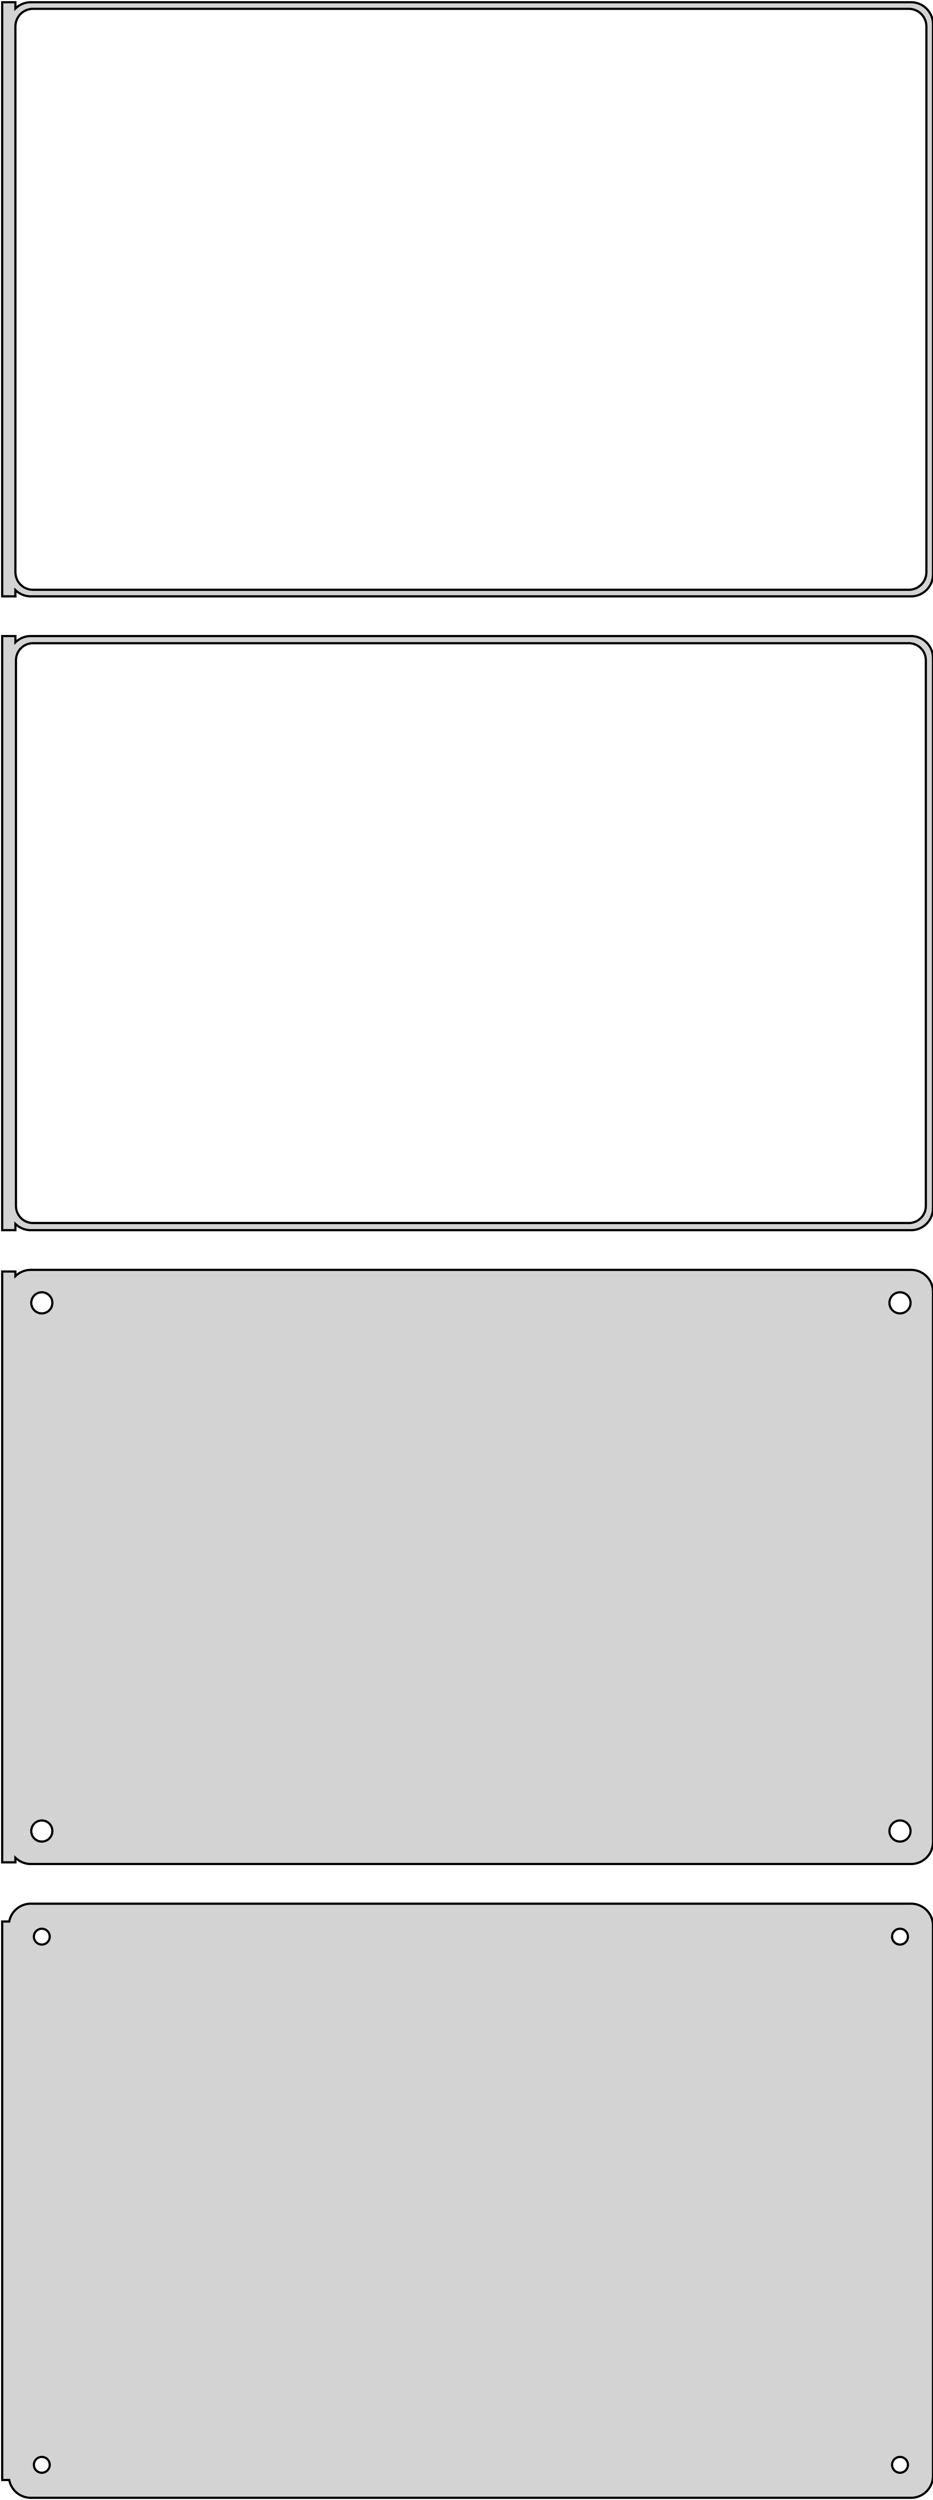 <?xml version="1.0" standalone="no"?>
<!DOCTYPE svg PUBLIC "-//W3C//DTD SVG 1.1//EN" "http://www.w3.org/Graphics/SVG/1.1/DTD/svg11.dtd">
<svg width="212mm" height="568mm" viewBox="-107 -932 212 568" xmlns="http://www.w3.org/2000/svg" version="1.1">
<title>OpenSCAD Model</title>
<path d="
M -103.5,-797.941 L -103.187,-797.647 L -102.679,-797.278 L -102.129,-796.976 L -101.545,-796.745 L -100.937,-796.589
 L -100.314,-796.51 L 100.314,-796.51 L 100.937,-796.589 L 101.545,-796.745 L 102.129,-796.976 L 102.679,-797.278
 L 103.187,-797.647 L 103.645,-798.077 L 104.045,-798.561 L 104.382,-799.091 L 104.649,-799.659 L 104.843,-800.257
 L 104.961,-800.873 L 105,-801.5 L 105,-926.5 L 104.961,-927.127 L 104.843,-927.743 L 104.649,-928.341
 L 104.382,-928.909 L 104.045,-929.439 L 103.645,-929.923 L 103.187,-930.353 L 102.679,-930.722 L 102.129,-931.024
 L 101.545,-931.255 L 100.937,-931.411 L 100.314,-931.49 L -100.314,-931.49 L -100.937,-931.411 L -101.545,-931.255
 L -102.129,-931.024 L -102.679,-930.722 L -103.187,-930.353 L -103.5,-930.059 L -103.5,-931.49 L -106.5,-931.49
 L -106.5,-796.51 L -103.5,-796.51 z
M -99.751,-798.008 L -100.25,-798.071 L -100.736,-798.196 L -101.203,-798.381 L -101.643,-798.623 L -102.05,-798.918
 L -102.416,-799.262 L -102.736,-799.649 L -103.005,-800.073 L -103.219,-800.528 L -103.374,-801.005 L -103.468,-801.499
 L -103.5,-802 L -103.5,-926 L -103.468,-926.501 L -103.374,-926.995 L -103.219,-927.472 L -103.005,-927.927
 L -102.736,-928.351 L -102.416,-928.738 L -102.05,-929.082 L -101.643,-929.377 L -101.203,-929.619 L -100.736,-929.804
 L -100.25,-929.929 L -99.751,-929.992 L 99.751,-929.992 L 100.25,-929.929 L 100.736,-929.804 L 101.203,-929.619
 L 101.643,-929.377 L 102.05,-929.082 L 102.416,-928.738 L 102.736,-928.351 L 103.005,-927.927 L 103.219,-927.472
 L 103.374,-926.995 L 103.468,-926.501 L 103.5,-926 L 103.5,-802 L 103.468,-801.499 L 103.374,-801.005
 L 103.219,-800.528 L 103.005,-800.073 L 102.736,-799.649 L 102.416,-799.262 L 102.05,-798.918 L 101.643,-798.623
 L 101.203,-798.381 L 100.736,-798.196 L 100.25,-798.071 L 99.751,-798.008 z
M -103.5,-653.941 L -103.187,-653.647 L -102.679,-653.278 L -102.129,-652.976 L -101.545,-652.745 L -100.937,-652.589
 L -100.314,-652.51 L 100.314,-652.51 L 100.937,-652.589 L 101.545,-652.745 L 102.129,-652.976 L 102.679,-653.278
 L 103.187,-653.647 L 103.645,-654.077 L 104.045,-654.561 L 104.382,-655.091 L 104.649,-655.659 L 104.843,-656.257
 L 104.961,-656.873 L 105,-657.5 L 105,-782.5 L 104.961,-783.127 L 104.843,-783.743 L 104.649,-784.341
 L 104.382,-784.909 L 104.045,-785.439 L 103.645,-785.923 L 103.187,-786.353 L 102.679,-786.722 L 102.129,-787.024
 L 101.545,-787.255 L 100.937,-787.411 L 100.314,-787.49 L -100.314,-787.49 L -100.937,-787.411 L -101.545,-787.255
 L -102.129,-787.024 L -102.679,-786.722 L -103.187,-786.353 L -103.5,-786.059 L -103.5,-787.49 L -106.5,-787.49
 L -106.5,-652.51 L -103.5,-652.51 z
M -99.743,-654.135 L -100.226,-654.196 L -100.697,-654.317 L -101.149,-654.496 L -101.575,-654.73 L -101.969,-655.016
 L -102.323,-655.349 L -102.633,-655.724 L -102.894,-656.134 L -103.101,-656.574 L -103.251,-657.037 L -103.342,-657.515
 L -103.373,-658 L -103.373,-782 L -103.342,-782.485 L -103.251,-782.963 L -103.101,-783.426 L -102.894,-783.866
 L -102.633,-784.276 L -102.323,-784.651 L -101.969,-784.984 L -101.575,-785.27 L -101.149,-785.504 L -100.697,-785.683
 L -100.226,-785.804 L -99.743,-785.865 L 99.743,-785.865 L 100.226,-785.804 L 100.697,-785.683 L 101.149,-785.504
 L 101.575,-785.27 L 101.969,-784.984 L 102.323,-784.651 L 102.633,-784.276 L 102.894,-783.866 L 103.101,-783.426
 L 103.251,-782.963 L 103.342,-782.485 L 103.373,-782 L 103.373,-658 L 103.342,-657.515 L 103.251,-657.037
 L 103.101,-656.574 L 102.894,-656.134 L 102.633,-655.724 L 102.323,-655.349 L 101.969,-655.016 L 101.575,-654.73
 L 101.149,-654.496 L 100.697,-654.317 L 100.226,-654.196 L 99.743,-654.135 z
M 100.937,-508.589 L 101.545,-508.745 L 102.129,-508.976 L 102.679,-509.278 L 103.187,-509.647 L 103.645,-510.077
 L 104.045,-510.561 L 104.382,-511.091 L 104.649,-511.659 L 104.843,-512.257 L 104.961,-512.873 L 105,-513.5
 L 105,-638.5 L 104.961,-639.127 L 104.843,-639.743 L 104.649,-640.341 L 104.382,-640.909 L 104.045,-641.439
 L 103.645,-641.923 L 103.187,-642.353 L 102.679,-642.722 L 102.129,-643.024 L 101.545,-643.255 L 100.937,-643.411
 L 100.314,-643.49 L -100.314,-643.49 L -100.937,-643.411 L -101.545,-643.255 L -102.129,-643.024 L -102.679,-642.722
 L -103.187,-642.353 L -103.5,-642.059 L -103.5,-643.115 L -106.5,-643.115 L -106.5,-508.885 L -103.5,-508.885
 L -103.5,-509.941 L -103.187,-509.647 L -102.679,-509.278 L -102.129,-508.976 L -101.545,-508.745 L -100.937,-508.589
 L -100.314,-508.51 L 100.314,-508.51 z
M 97.349,-633.605 L 97.05,-633.643 L 96.758,-633.717 L 96.478,-633.828 L 96.214,-633.974 L 95.97,-634.151
 L 95.751,-634.357 L 95.558,-634.589 L 95.397,-634.844 L 95.269,-635.117 L 95.175,-635.403 L 95.119,-635.699
 L 95.1,-636 L 95.119,-636.301 L 95.175,-636.597 L 95.269,-636.883 L 95.397,-637.156 L 95.558,-637.411
 L 95.751,-637.643 L 95.97,-637.849 L 96.214,-638.026 L 96.478,-638.172 L 96.758,-638.283 L 97.05,-638.357
 L 97.349,-638.395 L 97.651,-638.395 L 97.95,-638.357 L 98.242,-638.283 L 98.522,-638.172 L 98.786,-638.026
 L 99.03,-637.849 L 99.249,-637.643 L 99.442,-637.411 L 99.603,-637.156 L 99.731,-636.883 L 99.825,-636.597
 L 99.881,-636.301 L 99.9,-636 L 99.881,-635.699 L 99.825,-635.403 L 99.731,-635.117 L 99.603,-634.844
 L 99.442,-634.589 L 99.249,-634.357 L 99.03,-634.151 L 98.786,-633.974 L 98.522,-633.828 L 98.242,-633.717
 L 97.95,-633.643 L 97.651,-633.605 z
M -97.651,-633.605 L -97.95,-633.643 L -98.242,-633.717 L -98.522,-633.828 L -98.786,-633.974 L -99.03,-634.151
 L -99.249,-634.357 L -99.442,-634.589 L -99.603,-634.844 L -99.731,-635.117 L -99.825,-635.403 L -99.881,-635.699
 L -99.9,-636 L -99.881,-636.301 L -99.825,-636.597 L -99.731,-636.883 L -99.603,-637.156 L -99.442,-637.411
 L -99.249,-637.643 L -99.03,-637.849 L -98.786,-638.026 L -98.522,-638.172 L -98.242,-638.283 L -97.95,-638.357
 L -97.651,-638.395 L -97.349,-638.395 L -97.05,-638.357 L -96.758,-638.283 L -96.478,-638.172 L -96.214,-638.026
 L -95.97,-637.849 L -95.751,-637.643 L -95.558,-637.411 L -95.397,-637.156 L -95.269,-636.883 L -95.175,-636.597
 L -95.119,-636.301 L -95.1,-636 L -95.119,-635.699 L -95.175,-635.403 L -95.269,-635.117 L -95.397,-634.844
 L -95.558,-634.589 L -95.751,-634.357 L -95.97,-634.151 L -96.214,-633.974 L -96.478,-633.828 L -96.758,-633.717
 L -97.05,-633.643 L -97.349,-633.605 z
M 97.349,-513.605 L 97.05,-513.643 L 96.758,-513.717 L 96.478,-513.828 L 96.214,-513.974 L 95.97,-514.151
 L 95.751,-514.357 L 95.558,-514.589 L 95.397,-514.844 L 95.269,-515.117 L 95.175,-515.403 L 95.119,-515.699
 L 95.1,-516 L 95.119,-516.301 L 95.175,-516.597 L 95.269,-516.883 L 95.397,-517.156 L 95.558,-517.411
 L 95.751,-517.643 L 95.97,-517.849 L 96.214,-518.026 L 96.478,-518.172 L 96.758,-518.283 L 97.05,-518.357
 L 97.349,-518.395 L 97.651,-518.395 L 97.95,-518.357 L 98.242,-518.283 L 98.522,-518.172 L 98.786,-518.026
 L 99.03,-517.849 L 99.249,-517.643 L 99.442,-517.411 L 99.603,-517.156 L 99.731,-516.883 L 99.825,-516.597
 L 99.881,-516.301 L 99.9,-516 L 99.881,-515.699 L 99.825,-515.403 L 99.731,-515.117 L 99.603,-514.844
 L 99.442,-514.589 L 99.249,-514.357 L 99.03,-514.151 L 98.786,-513.974 L 98.522,-513.828 L 98.242,-513.717
 L 97.95,-513.643 L 97.651,-513.605 z
M -97.651,-513.605 L -97.95,-513.643 L -98.242,-513.717 L -98.522,-513.828 L -98.786,-513.974 L -99.03,-514.151
 L -99.249,-514.357 L -99.442,-514.589 L -99.603,-514.844 L -99.731,-515.117 L -99.825,-515.403 L -99.881,-515.699
 L -99.9,-516 L -99.881,-516.301 L -99.825,-516.597 L -99.731,-516.883 L -99.603,-517.156 L -99.442,-517.411
 L -99.249,-517.643 L -99.03,-517.849 L -98.786,-518.026 L -98.522,-518.172 L -98.242,-518.283 L -97.95,-518.357
 L -97.651,-518.395 L -97.349,-518.395 L -97.05,-518.357 L -96.758,-518.283 L -96.478,-518.172 L -96.214,-518.026
 L -95.97,-517.849 L -95.751,-517.643 L -95.558,-517.411 L -95.397,-517.156 L -95.269,-516.883 L -95.175,-516.597
 L -95.119,-516.301 L -95.1,-516 L -95.119,-515.699 L -95.175,-515.403 L -95.269,-515.117 L -95.397,-514.844
 L -95.558,-514.589 L -95.751,-514.357 L -95.97,-514.151 L -96.214,-513.974 L -96.478,-513.828 L -96.758,-513.717
 L -97.05,-513.643 L -97.349,-513.605 z
M 100.937,-364.589 L 101.545,-364.745 L 102.129,-364.976 L 102.679,-365.278 L 103.187,-365.647 L 103.645,-366.077
 L 104.045,-366.561 L 104.382,-367.091 L 104.649,-367.659 L 104.843,-368.257 L 104.961,-368.873 L 105,-369.5
 L 105,-494.5 L 104.961,-495.127 L 104.843,-495.743 L 104.649,-496.341 L 104.382,-496.909 L 104.045,-497.439
 L 103.645,-497.923 L 103.187,-498.353 L 102.679,-498.722 L 102.129,-499.024 L 101.545,-499.255 L 100.937,-499.411
 L 100.314,-499.49 L -100.314,-499.49 L -100.937,-499.411 L -101.545,-499.255 L -102.129,-499.024 L -102.679,-498.722
 L -103.187,-498.353 L -103.645,-497.923 L -104.045,-497.439 L -104.382,-496.909 L -104.649,-496.341 L -104.843,-495.743
 L -104.9,-495.444 L -106.5,-495.444 L -106.5,-368.556 L -104.9,-368.556 L -104.843,-368.257 L -104.649,-367.659
 L -104.382,-367.091 L -104.045,-366.561 L -103.645,-366.077 L -103.187,-365.647 L -102.679,-365.278 L -102.129,-364.976
 L -101.545,-364.745 L -100.937,-364.589 L -100.314,-364.51 L 100.314,-364.51 z
M -97.613,-490.204 L -97.837,-490.232 L -98.056,-490.288 L -98.266,-490.371 L -98.465,-490.48 L -98.647,-490.613
 L -98.812,-490.768 L -98.956,-490.942 L -99.077,-491.133 L -99.174,-491.337 L -99.243,-491.552 L -99.286,-491.774
 L -99.3,-492 L -99.286,-492.226 L -99.243,-492.448 L -99.174,-492.663 L -99.077,-492.867 L -98.956,-493.058
 L -98.812,-493.232 L -98.647,-493.387 L -98.465,-493.52 L -98.266,-493.629 L -98.056,-493.712 L -97.837,-493.768
 L -97.613,-493.796 L -97.387,-493.796 L -97.163,-493.768 L -96.944,-493.712 L -96.734,-493.629 L -96.535,-493.52
 L -96.353,-493.387 L -96.188,-493.232 L -96.044,-493.058 L -95.923,-492.867 L -95.826,-492.663 L -95.757,-492.448
 L -95.714,-492.226 L -95.7,-492 L -95.714,-491.774 L -95.757,-491.552 L -95.826,-491.337 L -95.923,-491.133
 L -96.044,-490.942 L -96.188,-490.768 L -96.353,-490.613 L -96.535,-490.48 L -96.734,-490.371 L -96.944,-490.288
 L -97.163,-490.232 L -97.387,-490.204 z
M 97.387,-490.204 L 97.163,-490.232 L 96.944,-490.288 L 96.734,-490.371 L 96.535,-490.48 L 96.353,-490.613
 L 96.188,-490.768 L 96.044,-490.942 L 95.923,-491.133 L 95.826,-491.337 L 95.757,-491.552 L 95.714,-491.774
 L 95.7,-492 L 95.714,-492.226 L 95.757,-492.448 L 95.826,-492.663 L 95.923,-492.867 L 96.044,-493.058
 L 96.188,-493.232 L 96.353,-493.387 L 96.535,-493.52 L 96.734,-493.629 L 96.944,-493.712 L 97.163,-493.768
 L 97.387,-493.796 L 97.613,-493.796 L 97.837,-493.768 L 98.056,-493.712 L 98.266,-493.629 L 98.465,-493.52
 L 98.647,-493.387 L 98.812,-493.232 L 98.956,-493.058 L 99.077,-492.867 L 99.174,-492.663 L 99.243,-492.448
 L 99.286,-492.226 L 99.3,-492 L 99.286,-491.774 L 99.243,-491.552 L 99.174,-491.337 L 99.077,-491.133
 L 98.956,-490.942 L 98.812,-490.768 L 98.647,-490.613 L 98.465,-490.48 L 98.266,-490.371 L 98.056,-490.288
 L 97.837,-490.232 L 97.613,-490.204 z
M -97.613,-370.204 L -97.837,-370.232 L -98.056,-370.288 L -98.266,-370.371 L -98.465,-370.48 L -98.647,-370.613
 L -98.812,-370.768 L -98.956,-370.942 L -99.077,-371.133 L -99.174,-371.337 L -99.243,-371.552 L -99.286,-371.774
 L -99.3,-372 L -99.286,-372.226 L -99.243,-372.448 L -99.174,-372.663 L -99.077,-372.867 L -98.956,-373.058
 L -98.812,-373.232 L -98.647,-373.387 L -98.465,-373.52 L -98.266,-373.629 L -98.056,-373.712 L -97.837,-373.768
 L -97.613,-373.796 L -97.387,-373.796 L -97.163,-373.768 L -96.944,-373.712 L -96.734,-373.629 L -96.535,-373.52
 L -96.353,-373.387 L -96.188,-373.232 L -96.044,-373.058 L -95.923,-372.867 L -95.826,-372.663 L -95.757,-372.448
 L -95.714,-372.226 L -95.7,-372 L -95.714,-371.774 L -95.757,-371.552 L -95.826,-371.337 L -95.923,-371.133
 L -96.044,-370.942 L -96.188,-370.768 L -96.353,-370.613 L -96.535,-370.48 L -96.734,-370.371 L -96.944,-370.288
 L -97.163,-370.232 L -97.387,-370.204 z
M 97.387,-370.204 L 97.163,-370.232 L 96.944,-370.288 L 96.734,-370.371 L 96.535,-370.48 L 96.353,-370.613
 L 96.188,-370.768 L 96.044,-370.942 L 95.923,-371.133 L 95.826,-371.337 L 95.757,-371.552 L 95.714,-371.774
 L 95.7,-372 L 95.714,-372.226 L 95.757,-372.448 L 95.826,-372.663 L 95.923,-372.867 L 96.044,-373.058
 L 96.188,-373.232 L 96.353,-373.387 L 96.535,-373.52 L 96.734,-373.629 L 96.944,-373.712 L 97.163,-373.768
 L 97.387,-373.796 L 97.613,-373.796 L 97.837,-373.768 L 98.056,-373.712 L 98.266,-373.629 L 98.465,-373.52
 L 98.647,-373.387 L 98.812,-373.232 L 98.956,-373.058 L 99.077,-372.867 L 99.174,-372.663 L 99.243,-372.448
 L 99.286,-372.226 L 99.3,-372 L 99.286,-371.774 L 99.243,-371.552 L 99.174,-371.337 L 99.077,-371.133
 L 98.956,-370.942 L 98.812,-370.768 L 98.647,-370.613 L 98.465,-370.48 L 98.266,-370.371 L 98.056,-370.288
 L 97.837,-370.232 L 97.613,-370.204 z
" stroke="black" fill="lightgray" stroke-width="0.5"/>
</svg>
